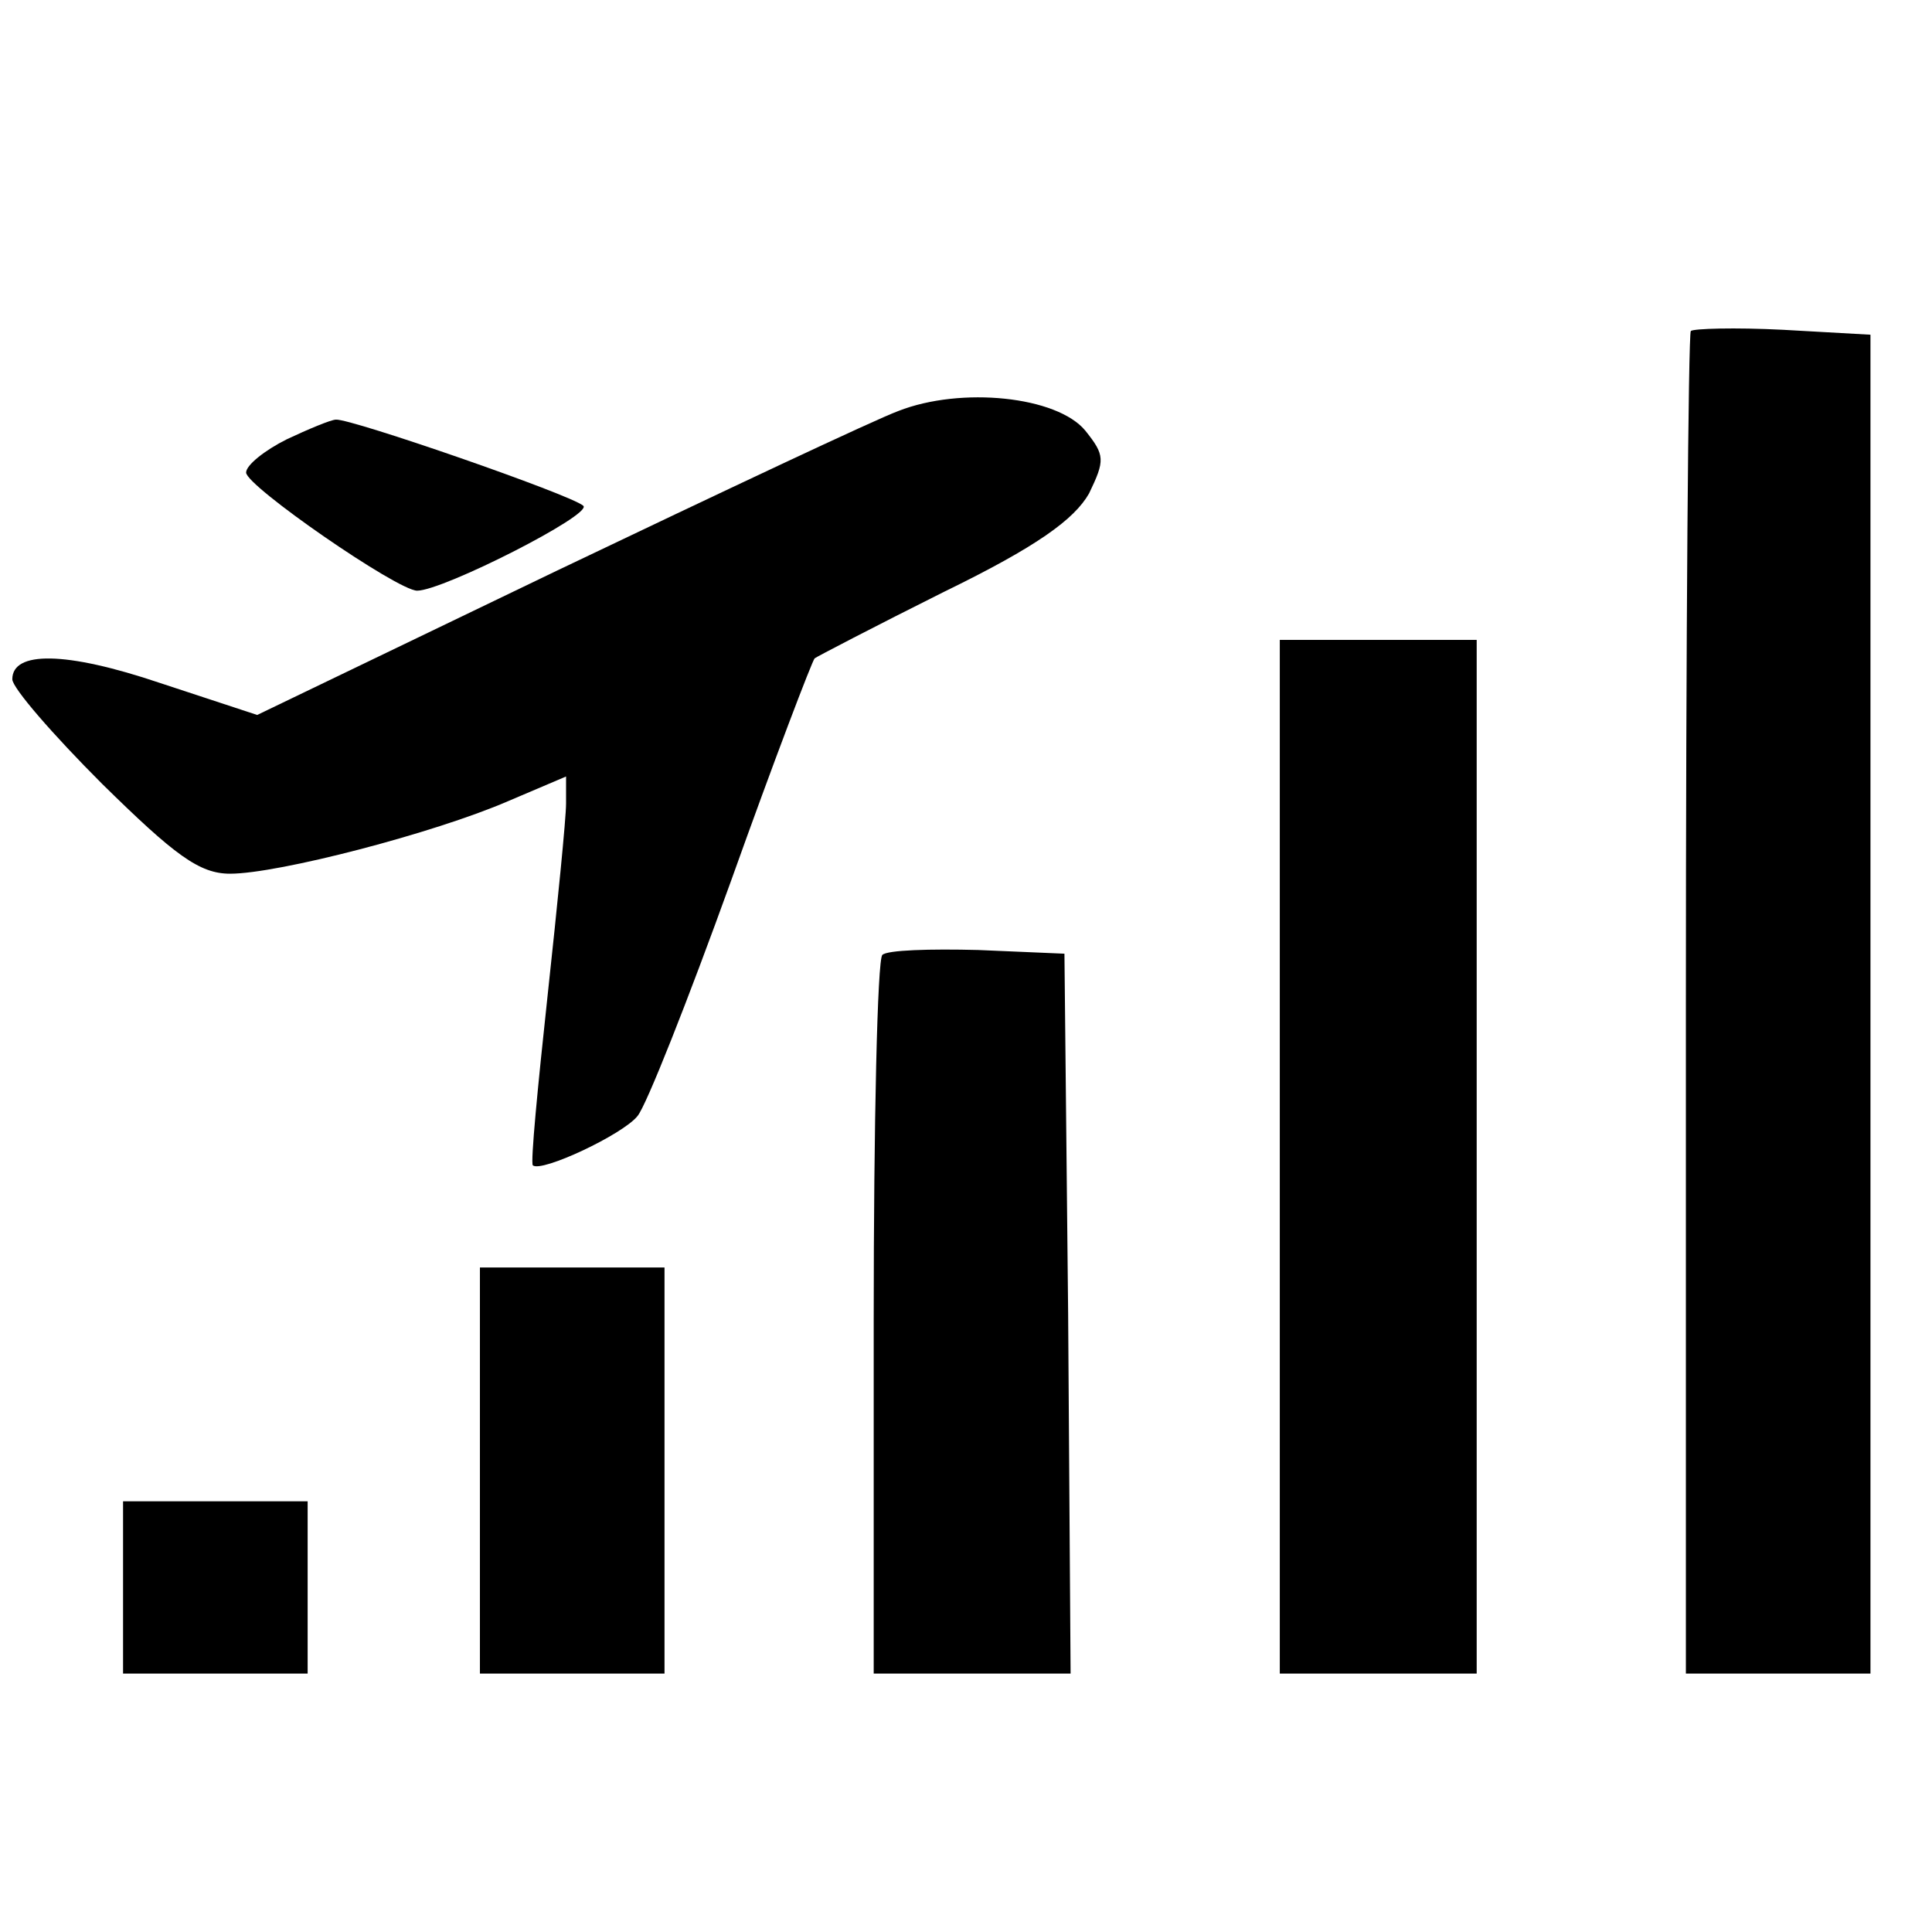 <?xml version="1.0" standalone="no"?>
<!DOCTYPE svg PUBLIC "-//W3C//DTD SVG 20010904//EN"
 "http://www.w3.org/TR/2001/REC-SVG-20010904/DTD/svg10.dtd">
<svg version="1.0" xmlns="http://www.w3.org/2000/svg"
 width="157pt" height="157pt" viewBox="0 0 157 157"
 preserveAspectRatio="xMidYMid meet">
<g transform="translate(0,157) scale(0.1,-0.1)"
fill="#000000" stroke="none">
<path d="M1374 1301 c-2 -2 -4 -249 -4 -548 l0 -543 75 0 75 0 0 544 0 544
-71 4 c-39 2 -73 1 -75 -1z"/>
<path d="M730 1236 c-19 -7 -144 -66 -278 -130 l-243 -117 -79 26 c-77 26
-120 26 -120 3 0 -7 33 -45 73 -85 59 -58 79 -73 104 -73 39 0 166 33 226 59
l47 20 0 -22 c0 -12 -7 -82 -15 -156 -8 -74 -14 -136 -12 -138 7 -6 73 25 85
40 7 8 41 94 76 191 35 98 66 179 68 181 1 1 49 26 105 54 76 37 106 59 118
80 13 27 13 31 -3 51 -23 28 -101 36 -152 16z"/>
<path d="M233 1213 c-18 -9 -33 -21 -33 -27 0 -11 123 -96 139 -96 21 0 143
62 135 69 -10 9 -189 71 -201 70 -4 0 -23 -8 -40 -16z"/>
<path d="M1040 630 l0 -420 80 0 80 0 0 420 0 420 -80 0 -80 0 0 -420z"/>
<path d="M717 794 c-4 -4 -7 -137 -7 -296 l0 -288 80 0 80 0 -2 293 -3 292
-70 3 c-39 1 -74 0 -78 -4z"/>
<path d="M390 375 l0 -165 75 0 75 0 0 165 0 165 -75 0 -75 0 0 -165z"/>
<path d="M100 280 l0 -70 75 0 75 0 0 70 0 70 -75 0 -75 0 0 -70z"/>
</g>
</svg>
